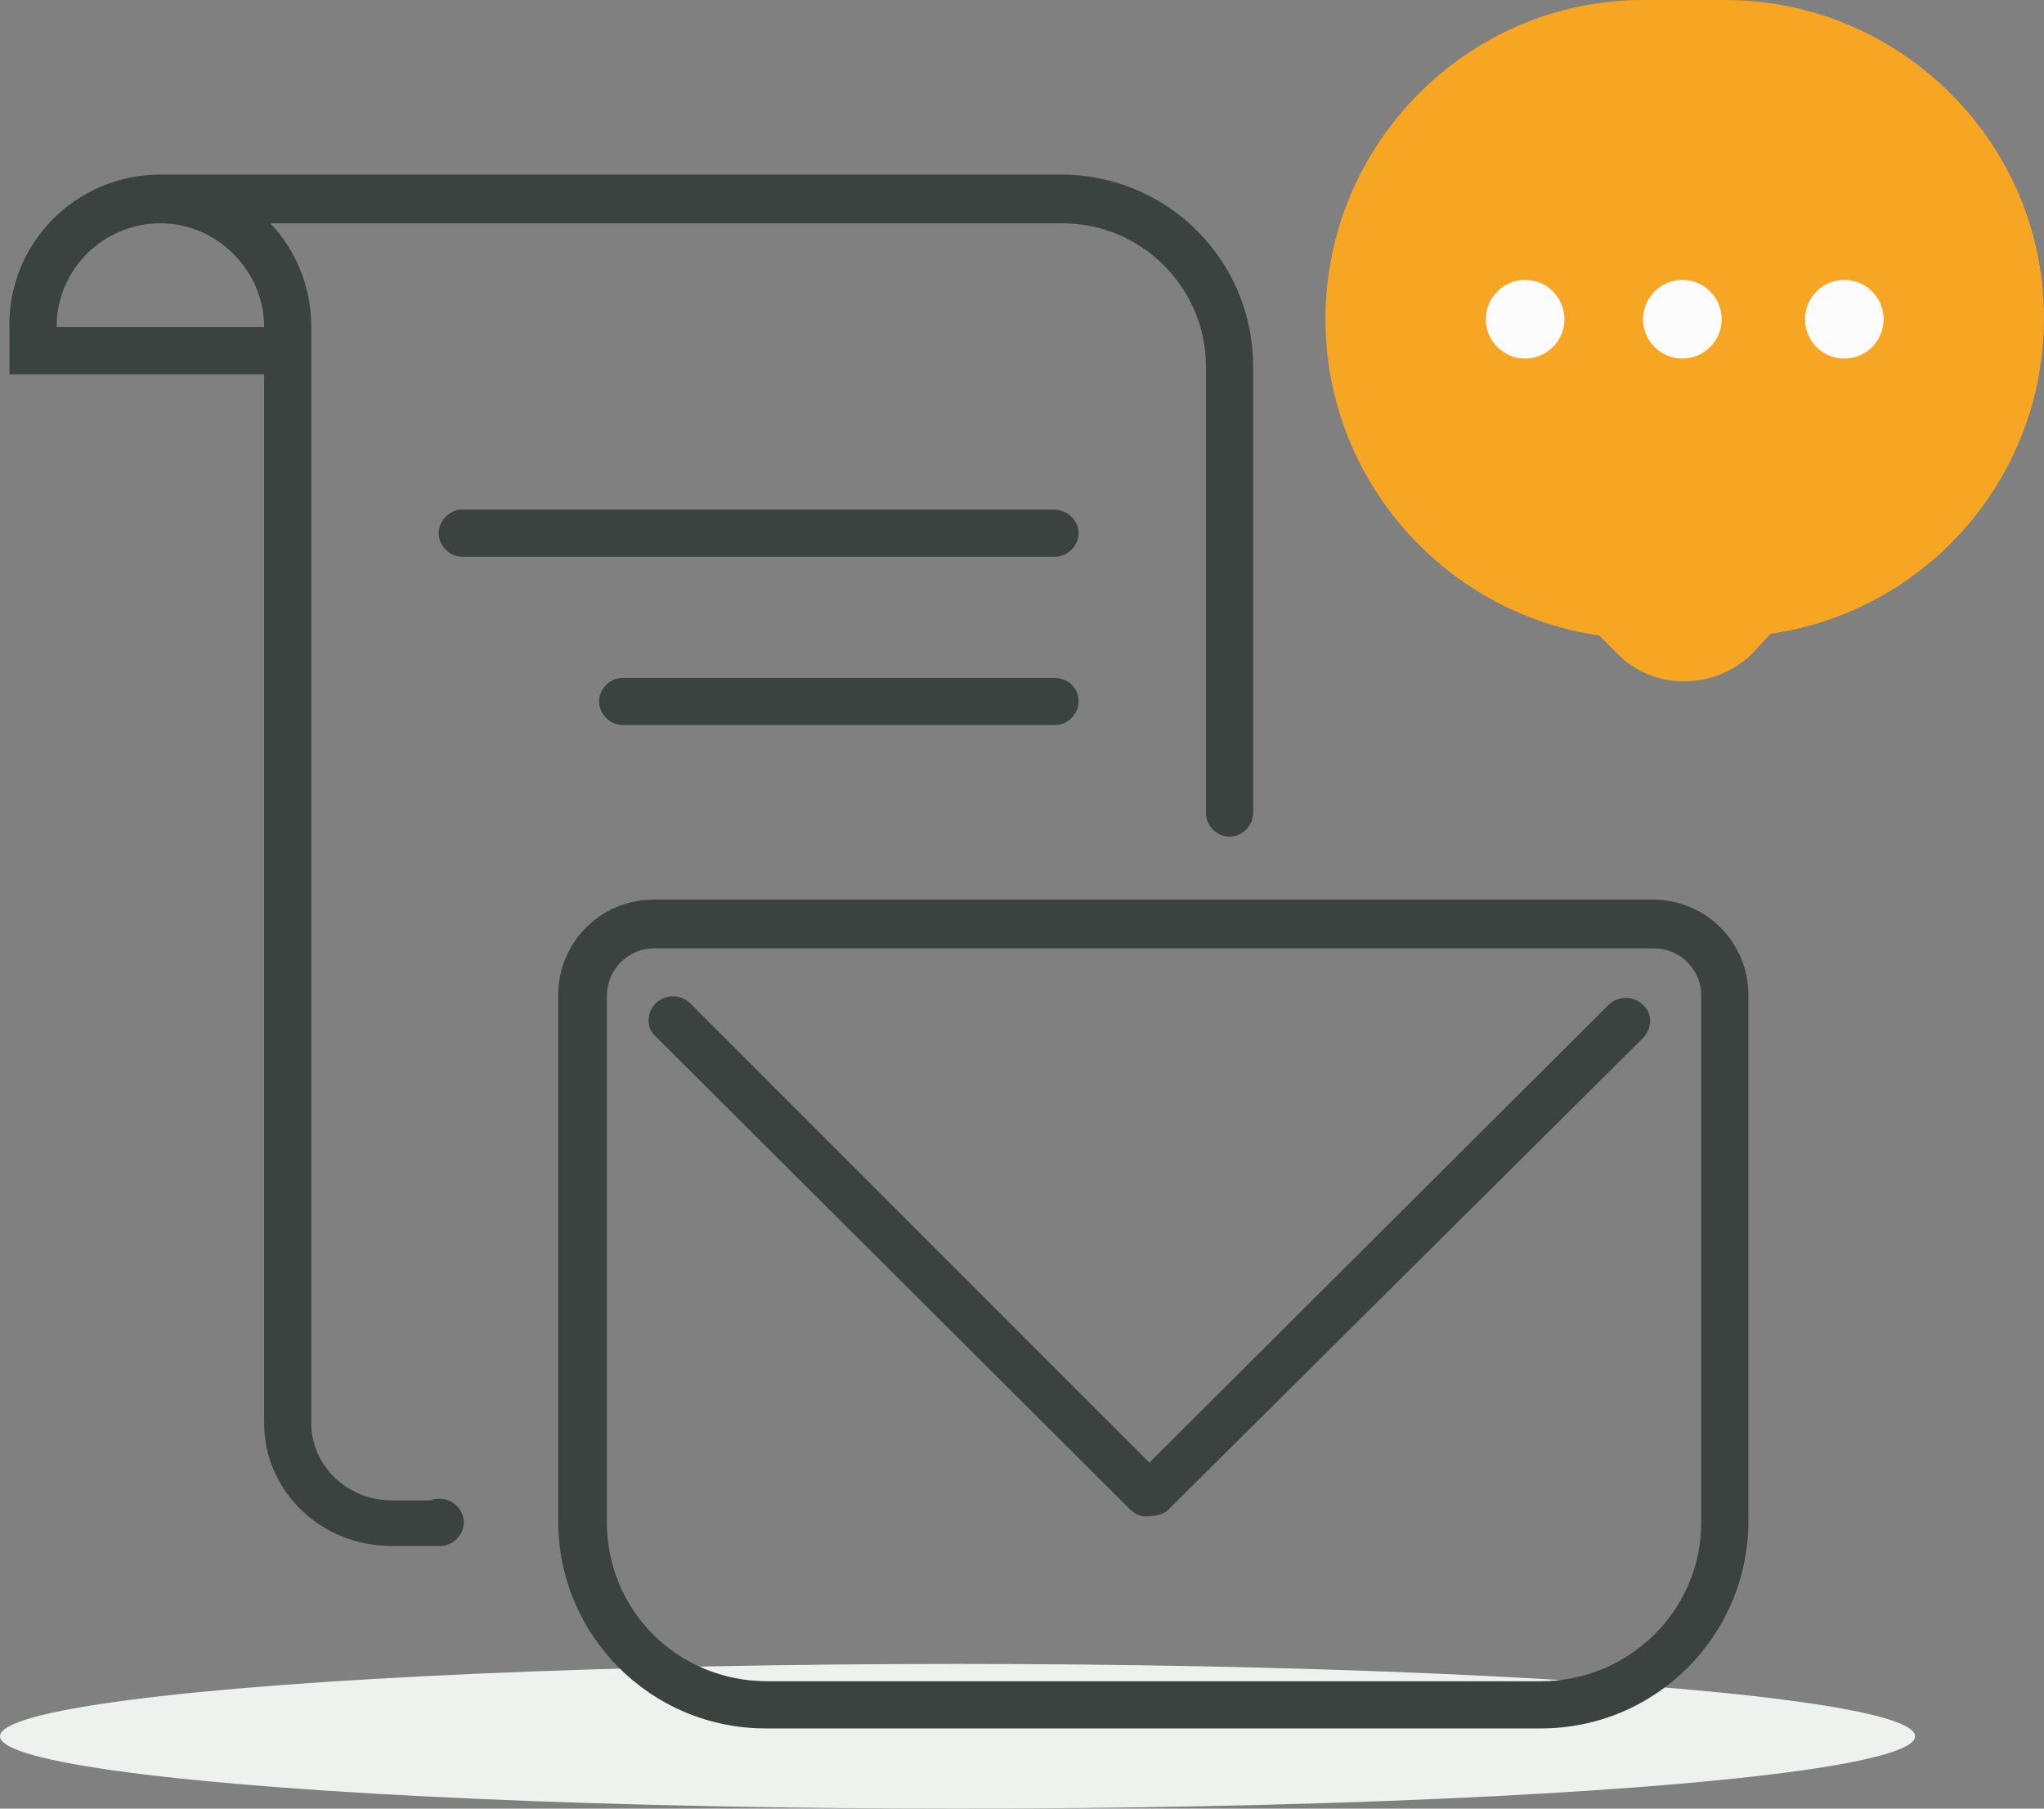 <?xml version="1.0" encoding="utf-8"?>
<!-- Generator: Adobe Illustrator 20.1.0, SVG Export Plug-In . SVG Version: 6.00 Build 0)  -->
<svg version="1.1" id="Layer_1" xmlns="http://www.w3.org/2000/svg" xmlns:xlink="http://www.w3.org/1999/xlink" x="0px" y="0px"
	 viewBox="0 0 130 115" style="enable-background:new 0 0 130 115;" xml:space="preserve">
<rect x="0" y="0" width="130" height="115" fill="#808080" stroke="none"/>
<style type="text/css">
	.st0{fill:#EDF2EF;}
	.st1{fill:#3B4340;}
	.st2{fill:#F6A623;}
	.st3{fill:#FCFCFC;}
</style>
<title>:D</title>
<desc>Created with Sketch.</desc>
<g id="Page-1">
	<g id="Contact" transform="translate(-370, -232)">
		<g id=":D" transform="translate(370, 232)">
			<ellipse id="shadow" class="st0" cx="60.9" cy="110.4" rx="60.9" ry="4.6"/>
			<path id="Shape" class="st1" d="M73.1,93L43.9,63.8c-0.6-0.6-1.6-0.6-2.2,0c-0.6,0.6-0.6,1.6,0,2.1l30.2,30.1
				c0.3,0.3,0.8,0.5,1.2,0.4c0.4,0,0.9-0.1,1.2-0.4L104.5,66c0.6-0.6,0.6-1.6,0-2.1c-0.6-0.6-1.6-0.6-2.2,0L73.1,93L73.1,93z
				 M35.5,63.3c0-3.4,2.7-6.1,6.1-6.1h63.5c3.4,0,6.1,2.7,6.1,6.1v33.4c0,7.3-5.9,13.2-13.2,13.2H48.7c-7.3,0-13.2-5.9-13.2-13.2
				V63.3L35.5,63.3z M38.6,96.8c0,5.6,4.5,10.1,10.2,10.1H98c5.6,0,10.2-4.5,10.2-10.1V63.3c0-1.7-1.4-3-3-3H41.6c-1.7,0-3,1.4-3,3
				V96.8L38.6,96.8z M10.2,11.1h3h31.7h22.6c6.7,0,12.2,5.4,12.2,12.2v28.4c0,0.8-0.7,1.5-1.5,1.5s-1.5-0.7-1.5-1.5l0,0V23.3
				c0-5-4.1-9.1-9.1-9.1H44.9H17.2c1.6,1.7,2.6,4,2.6,6.6v3h-3H3.6h-3v-3C0.5,15.5,4.8,11.1,10.2,11.1L10.2,11.1L10.2,11.1z
				 M24.9,98.3c-4.5,0-8.1-3.5-8.1-7.8v-2.7v-64h3v64v2.7c0,2.7,2.3,4.9,5.1,4.9h2.5c0.2-0.1,0.4-0.1,0.6-0.1c0.8,0,1.5,0.7,1.5,1.5
				c0,0.8-0.7,1.5-1.5,1.5H24.9z M68.6,44.6c0,0.8-0.7,1.5-1.5,1.5H39.6c-0.8,0-1.5-0.7-1.5-1.5c0-0.8,0.7-1.5,1.5-1.5H67
				C67.9,43.1,68.6,43.7,68.6,44.6L68.6,44.6z M68.6,33.9c0,0.8-0.7,1.5-1.5,1.5H29.4c-0.8,0-1.5-0.7-1.5-1.5c0-0.8,0.7-1.5,1.5-1.5
				H67C67.9,32.4,68.6,33.1,68.6,33.9L68.6,33.9z M3.6,20.8h13.2c0-3.6-3-6.6-6.6-6.6S3.6,17.1,3.6,20.8L3.6,20.8z"/>
			<path id="Rectangle-20" class="st2" d="M112.6,40.3c9.8-1.4,17.4-9.8,17.4-20.1C130,9.1,120.9,0,109.7,0h-5.2
				C93.4,0,84.3,9.1,84.3,20.3c0,10.2,7.6,18.7,17.4,20.1l1.2,1.2c2.3,2.3,6.1,2.3,8.5,0L112.6,40.3z M117.3,22.8
				c1.4,0,2.5-1.1,2.5-2.5c0-1.4-1.1-2.5-2.5-2.5s-2.5,1.1-2.5,2.5C114.8,21.7,115.9,22.8,117.3,22.8z M107.1,22.8
				c1.4,0,2.5-1.1,2.5-2.5c0-1.4-1.1-2.5-2.5-2.5s-2.5,1.1-2.5,2.5C104.6,21.7,105.7,22.8,107.1,22.8z M97,22.8
				c1.4,0,2.5-1.1,2.5-2.5c0-1.4-1.1-2.5-2.5-2.5s-2.5,1.1-2.5,2.5C94.5,21.7,95.6,22.8,97,22.8z"/>
			<circle class="st3" cx="97" cy="20.3" r="2.5"/>
			<circle class="st3" cx="107" cy="20.3" r="2.5"/>
			<circle class="st3" cx="117.3" cy="20.3" r="2.5"/>
		</g>
	</g>
</g>
</svg>
